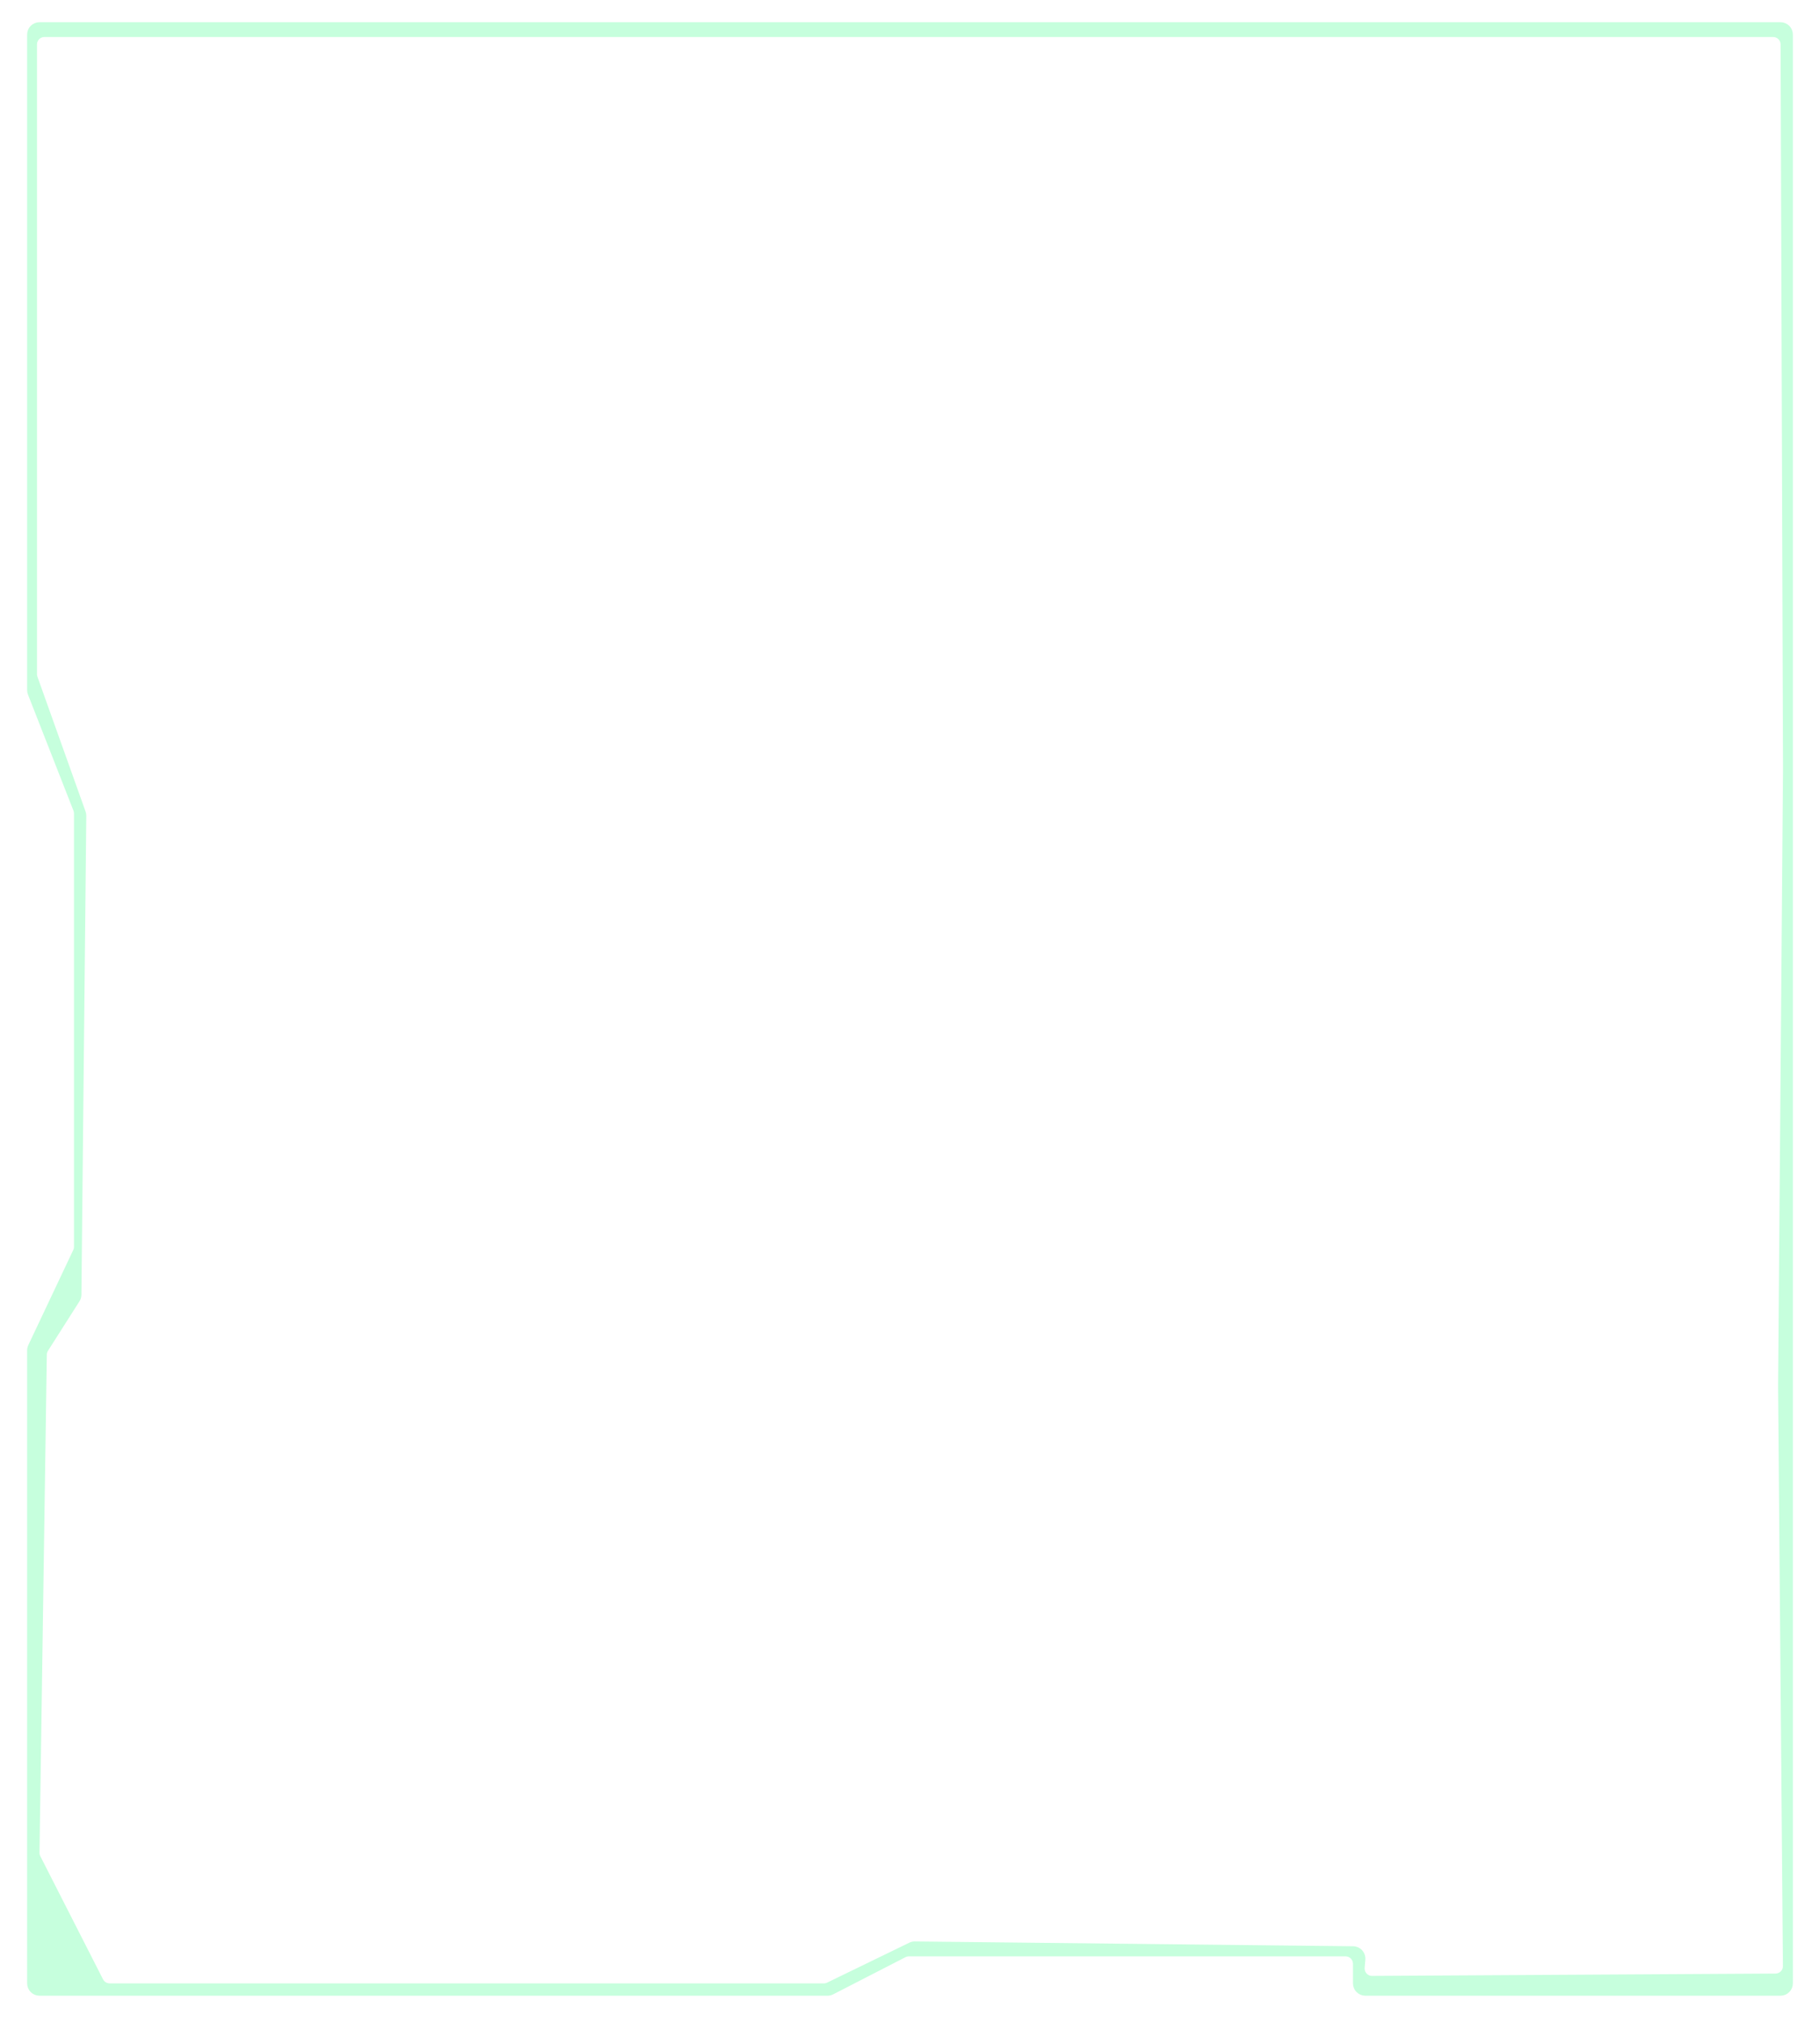 <svg preserveAspectRatio="none" viewBox="4 5 369 410" fill="none" xmlns="http://www.w3.org/2000/svg" class="bg-image bg-green"><g filter="url(#filter0_ddddd_4350_2228)"><path fill-rule="evenodd" clip-rule="evenodd" d="M12 10C10.895 10 10 10.895 10 12V144.876C10 145.126 10.047 145.374 10.138 145.606L19.362 169.137C19.453 169.369 19.5 169.617 19.5 169.867V257.707C19.5 258.002 19.434 258.294 19.308 258.561L10.192 277.848C10.066 278.116 10 278.408 10 278.703V407C10 408.105 10.895 409 12 409H171.789C172.107 409 172.42 408.924 172.703 408.779L187.364 401.245C187.647 401.1 187.96 401.024 188.278 401.024H276.808C277.913 401.024 278.808 401.92 278.808 403.024V407C278.808 408.105 279.704 409 280.808 409H365C366.105 409 367 408.105 367 407V283.514V164.04V12C367 10.895 366.105 10 365 10H12ZM11 141.654C11 141.883 11.039 142.11 11.117 142.326L20.88 169.664C20.959 169.886 20.999 170.121 20.996 170.357L20.006 267.429C20.002 267.802 19.894 268.167 19.693 268.482L13.304 278.522C13.105 278.835 12.997 279.196 12.992 279.566L11.507 380.504C11.502 380.83 11.577 381.152 11.725 381.442L24.444 406.408C24.785 407.078 25.474 407.5 26.226 407.5H171.04C171.343 407.5 171.641 407.431 171.914 407.299L188.576 399.206C188.855 399.071 189.161 399.002 189.472 399.005L278.35 399.977C279.512 399.989 280.418 400.985 280.321 402.142L280.182 403.821C280.084 404.992 281.012 405.994 282.186 405.987L363.995 405.512C365.101 405.505 365.992 404.601 365.983 403.495L365 286L366 161L365.507 13.993C365.503 12.891 364.609 12 363.507 12H13C11.895 12 11 12.895 11 14V141.654Z" fill="#C6FFDD"></path><path fill-rule="evenodd" clip-rule="evenodd" d="M12 10C10.895 10 10 10.895 10 12V144.876C10 145.126 10.047 145.374 10.138 145.606L19.362 169.137C19.453 169.369 19.5 169.617 19.5 169.867V257.707C19.5 258.002 19.434 258.294 19.308 258.561L10.192 277.848C10.066 278.116 10 278.408 10 278.703V407C10 408.105 10.895 409 12 409H171.789C172.107 409 172.42 408.924 172.703 408.779L187.364 401.245C187.647 401.1 187.96 401.024 188.278 401.024H276.808C277.913 401.024 278.808 401.92 278.808 403.024V407C278.808 408.105 279.704 409 280.808 409H365C366.105 409 367 408.105 367 407V283.514V164.04V12C367 10.895 366.105 10 365 10H12ZM11 141.654C11 141.883 11.039 142.11 11.117 142.326L20.88 169.664C20.959 169.886 20.999 170.121 20.996 170.357L20.006 267.429C20.002 267.802 19.894 268.167 19.693 268.482L13.304 278.522C13.105 278.835 12.997 279.196 12.992 279.566L11.507 380.504C11.502 380.83 11.577 381.152 11.725 381.442L24.444 406.408C24.785 407.078 25.474 407.5 26.226 407.5H171.04C171.343 407.5 171.641 407.431 171.914 407.299L188.576 399.206C188.855 399.071 189.161 399.002 189.472 399.005L278.35 399.977C279.512 399.989 280.418 400.985 280.321 402.142L280.182 403.821C280.084 404.992 281.012 405.994 282.186 405.987L363.995 405.512C365.101 405.505 365.992 404.601 365.983 403.495L365 286L366 161L365.507 13.993C365.503 12.891 364.609 12 363.507 12H13C11.895 12 11 12.895 11 14V141.654Z" stroke="#C6FFDD"></path></g><defs><filter id="filter0_ddddd_4350_2228" x="0.565" y="0.565" width="375.87" height="417.87" filterUnits="userSpaceOnUse" color-interpolation-filters="sRGB"><feFlood flood-opacity="0" result="BackgroundImageFix"></feFlood><feColorMatrix in="SourceAlpha" type="matrix" values="0 0 0 0 0 0 0 0 0 0 0 0 0 0 0 0 0 0 127 0" result="hardAlpha"></feColorMatrix><feOffset></feOffset><feGaussianBlur stdDeviation="0.186"></feGaussianBlur><feColorMatrix type="matrix" values="0 0 0 0 0.094 0 0 0 0 0.831 0 0 0 0 0.388 0 0 0 1 0"></feColorMatrix><feBlend mode="normal" in2="BackgroundImageFix" result="effect1_dropShadow_4350_2228"></feBlend><feColorMatrix in="SourceAlpha" type="matrix" values="0 0 0 0 0 0 0 0 0 0 0 0 0 0 0 0 0 0 127 0" result="hardAlpha"></feColorMatrix><feOffset></feOffset><feGaussianBlur stdDeviation="0.372"></feGaussianBlur><feColorMatrix type="matrix" values="0 0 0 0 0.094 0 0 0 0 0.831 0 0 0 0 0.388 0 0 0 1 0"></feColorMatrix><feBlend mode="normal" in2="effect1_dropShadow_4350_2228" result="effect2_dropShadow_4350_2228"></feBlend><feColorMatrix in="SourceAlpha" type="matrix" values="0 0 0 0 0 0 0 0 0 0 0 0 0 0 0 0 0 0 127 0" result="hardAlpha"></feColorMatrix><feOffset></feOffset><feGaussianBlur stdDeviation="1.303"></feGaussianBlur><feColorMatrix type="matrix" values="0 0 0 0 0.094 0 0 0 0 0.831 0 0 0 0 0.388 0 0 0 1 0"></feColorMatrix><feBlend mode="normal" in2="effect2_dropShadow_4350_2228" result="effect3_dropShadow_4350_2228"></feBlend><feColorMatrix in="SourceAlpha" type="matrix" values="0 0 0 0 0 0 0 0 0 0 0 0 0 0 0 0 0 0 127 0" result="hardAlpha"></feColorMatrix><feOffset></feOffset><feGaussianBlur stdDeviation="2.606"></feGaussianBlur><feColorMatrix type="matrix" values="0 0 0 0 0.094 0 0 0 0 0.831 0 0 0 0 0.388 0 0 0 1 0"></feColorMatrix><feBlend mode="normal" in2="effect3_dropShadow_4350_2228" result="effect4_dropShadow_4350_2228"></feBlend><feColorMatrix in="SourceAlpha" type="matrix" values="0 0 0 0 0 0 0 0 0 0 0 0 0 0 0 0 0 0 127 0" result="hardAlpha"></feColorMatrix><feOffset></feOffset><feGaussianBlur stdDeviation="4.468"></feGaussianBlur><feColorMatrix type="matrix" values="0 0 0 0 0.094 0 0 0 0 0.831 0 0 0 0 0.388 0 0 0 1 0"></feColorMatrix><feBlend mode="normal" in2="effect4_dropShadow_4350_2228" result="effect5_dropShadow_4350_2228"></feBlend><feBlend mode="normal" in="SourceGraphic" in2="effect5_dropShadow_4350_2228" result="shape"></feBlend></filter><filter id="filter1_dddddd_4350_2228" x="303.364" y="10.364" width="66.273" height="37.273" filterUnits="userSpaceOnUse" color-interpolation-filters="sRGB"><feFlood flood-opacity="0" result="BackgroundImageFix"></feFlood><feColorMatrix in="SourceAlpha" type="matrix" values="0 0 0 0 0 0 0 0 0 0 0 0 0 0 0 0 0 0 127 0" result="hardAlpha"></feColorMatrix><feOffset></feOffset><feGaussianBlur stdDeviation="0.186"></feGaussianBlur><feColorMatrix type="matrix" values="0 0 0 0 0.094 0 0 0 0 0.831 0 0 0 0 0.388 0 0 0 1 0"></feColorMatrix><feBlend mode="normal" in2="BackgroundImageFix" result="effect1_dropShadow_4350_2228"></feBlend><feColorMatrix in="SourceAlpha" type="matrix" values="0 0 0 0 0 0 0 0 0 0 0 0 0 0 0 0 0 0 127 0" result="hardAlpha"></feColorMatrix><feOffset></feOffset><feGaussianBlur stdDeviation="0.372"></feGaussianBlur><feColorMatrix type="matrix" values="0 0 0 0 0.094 0 0 0 0 0.831 0 0 0 0 0.388 0 0 0 1 0"></feColorMatrix><feBlend mode="normal" in2="effect1_dropShadow_4350_2228" result="effect2_dropShadow_4350_2228"></feBlend><feColorMatrix in="SourceAlpha" type="matrix" values="0 0 0 0 0 0 0 0 0 0 0 0 0 0 0 0 0 0 127 0" result="hardAlpha"></feColorMatrix><feOffset></feOffset><feGaussianBlur stdDeviation="1.303"></feGaussianBlur><feColorMatrix type="matrix" values="0 0 0 0 0.094 0 0 0 0 0.831 0 0 0 0 0.388 0 0 0 1 0"></feColorMatrix><feBlend mode="normal" in2="effect2_dropShadow_4350_2228" result="effect3_dropShadow_4350_2228"></feBlend><feColorMatrix in="SourceAlpha" type="matrix" values="0 0 0 0 0 0 0 0 0 0 0 0 0 0 0 0 0 0 127 0" result="hardAlpha"></feColorMatrix><feOffset></feOffset><feGaussianBlur stdDeviation="2.606"></feGaussianBlur><feColorMatrix type="matrix" values="0 0 0 0 0.094 0 0 0 0 0.831 0 0 0 0 0.388 0 0 0 1 0"></feColorMatrix><feBlend mode="normal" in2="effect3_dropShadow_4350_2228" result="effect4_dropShadow_4350_2228"></feBlend><feColorMatrix in="SourceAlpha" type="matrix" values="0 0 0 0 0 0 0 0 0 0 0 0 0 0 0 0 0 0 127 0" result="hardAlpha"></feColorMatrix><feOffset></feOffset><feGaussianBlur stdDeviation="4.468"></feGaussianBlur><feColorMatrix type="matrix" values="0 0 0 0 0.094 0 0 0 0 0.831 0 0 0 0 0.388 0 0 0 1 0"></feColorMatrix><feBlend mode="normal" in2="effect4_dropShadow_4350_2228" result="effect5_dropShadow_4350_2228"></feBlend><feColorMatrix in="SourceAlpha" type="matrix" values="0 0 0 0 0 0 0 0 0 0 0 0 0 0 0 0 0 0 127 0" result="hardAlpha"></feColorMatrix><feOffset></feOffset><feGaussianBlur stdDeviation="7.818"></feGaussianBlur><feColorMatrix type="matrix" values="0 0 0 0 0.094 0 0 0 0 0.831 0 0 0 0 0.388 0 0 0 1 0"></feColorMatrix><feBlend mode="normal" in2="effect5_dropShadow_4350_2228" result="effect6_dropShadow_4350_2228"></feBlend><feBlend mode="normal" in="SourceGraphic" in2="effect6_dropShadow_4350_2228" result="shape"></feBlend></filter><filter id="filter2_dddddd_4350_2228" x="278.364" y="22.364" width="91.273" height="37.273" filterUnits="userSpaceOnUse" color-interpolation-filters="sRGB"><feFlood flood-opacity="0" result="BackgroundImageFix"></feFlood><feColorMatrix in="SourceAlpha" type="matrix" values="0 0 0 0 0 0 0 0 0 0 0 0 0 0 0 0 0 0 127 0" result="hardAlpha"></feColorMatrix><feOffset></feOffset><feGaussianBlur stdDeviation="0.186"></feGaussianBlur><feColorMatrix type="matrix" values="0 0 0 0 0.094 0 0 0 0 0.831 0 0 0 0 0.388 0 0 0 1 0"></feColorMatrix><feBlend mode="normal" in2="BackgroundImageFix" result="effect1_dropShadow_4350_2228"></feBlend><feColorMatrix in="SourceAlpha" type="matrix" values="0 0 0 0 0 0 0 0 0 0 0 0 0 0 0 0 0 0 127 0" result="hardAlpha"></feColorMatrix><feOffset></feOffset><feGaussianBlur stdDeviation="0.372"></feGaussianBlur><feColorMatrix type="matrix" values="0 0 0 0 0.094 0 0 0 0 0.831 0 0 0 0 0.388 0 0 0 1 0"></feColorMatrix><feBlend mode="normal" in2="effect1_dropShadow_4350_2228" result="effect2_dropShadow_4350_2228"></feBlend><feColorMatrix in="SourceAlpha" type="matrix" values="0 0 0 0 0 0 0 0 0 0 0 0 0 0 0 0 0 0 127 0" result="hardAlpha"></feColorMatrix><feOffset></feOffset><feGaussianBlur stdDeviation="1.303"></feGaussianBlur><feColorMatrix type="matrix" values="0 0 0 0 0.094 0 0 0 0 0.831 0 0 0 0 0.388 0 0 0 1 0"></feColorMatrix><feBlend mode="normal" in2="effect2_dropShadow_4350_2228" result="effect3_dropShadow_4350_2228"></feBlend><feColorMatrix in="SourceAlpha" type="matrix" values="0 0 0 0 0 0 0 0 0 0 0 0 0 0 0 0 0 0 127 0" result="hardAlpha"></feColorMatrix><feOffset></feOffset><feGaussianBlur stdDeviation="2.606"></feGaussianBlur><feColorMatrix type="matrix" values="0 0 0 0 0.094 0 0 0 0 0.831 0 0 0 0 0.388 0 0 0 1 0"></feColorMatrix><feBlend mode="normal" in2="effect3_dropShadow_4350_2228" result="effect4_dropShadow_4350_2228"></feBlend><feColorMatrix in="SourceAlpha" type="matrix" values="0 0 0 0 0 0 0 0 0 0 0 0 0 0 0 0 0 0 127 0" result="hardAlpha"></feColorMatrix><feOffset></feOffset><feGaussianBlur stdDeviation="4.468"></feGaussianBlur><feColorMatrix type="matrix" values="0 0 0 0 0.094 0 0 0 0 0.831 0 0 0 0 0.388 0 0 0 1 0"></feColorMatrix><feBlend mode="normal" in2="effect4_dropShadow_4350_2228" result="effect5_dropShadow_4350_2228"></feBlend><feColorMatrix in="SourceAlpha" type="matrix" values="0 0 0 0 0 0 0 0 0 0 0 0 0 0 0 0 0 0 127 0" result="hardAlpha"></feColorMatrix><feOffset></feOffset><feGaussianBlur stdDeviation="7.818"></feGaussianBlur><feColorMatrix type="matrix" values="0 0 0 0 0.094 0 0 0 0 0.831 0 0 0 0 0.388 0 0 0 1 0"></feColorMatrix><feBlend mode="normal" in2="effect5_dropShadow_4350_2228" result="effect6_dropShadow_4350_2228"></feBlend><feBlend mode="normal" in="SourceGraphic" in2="effect6_dropShadow_4350_2228" result="shape"></feBlend></filter></defs></svg>